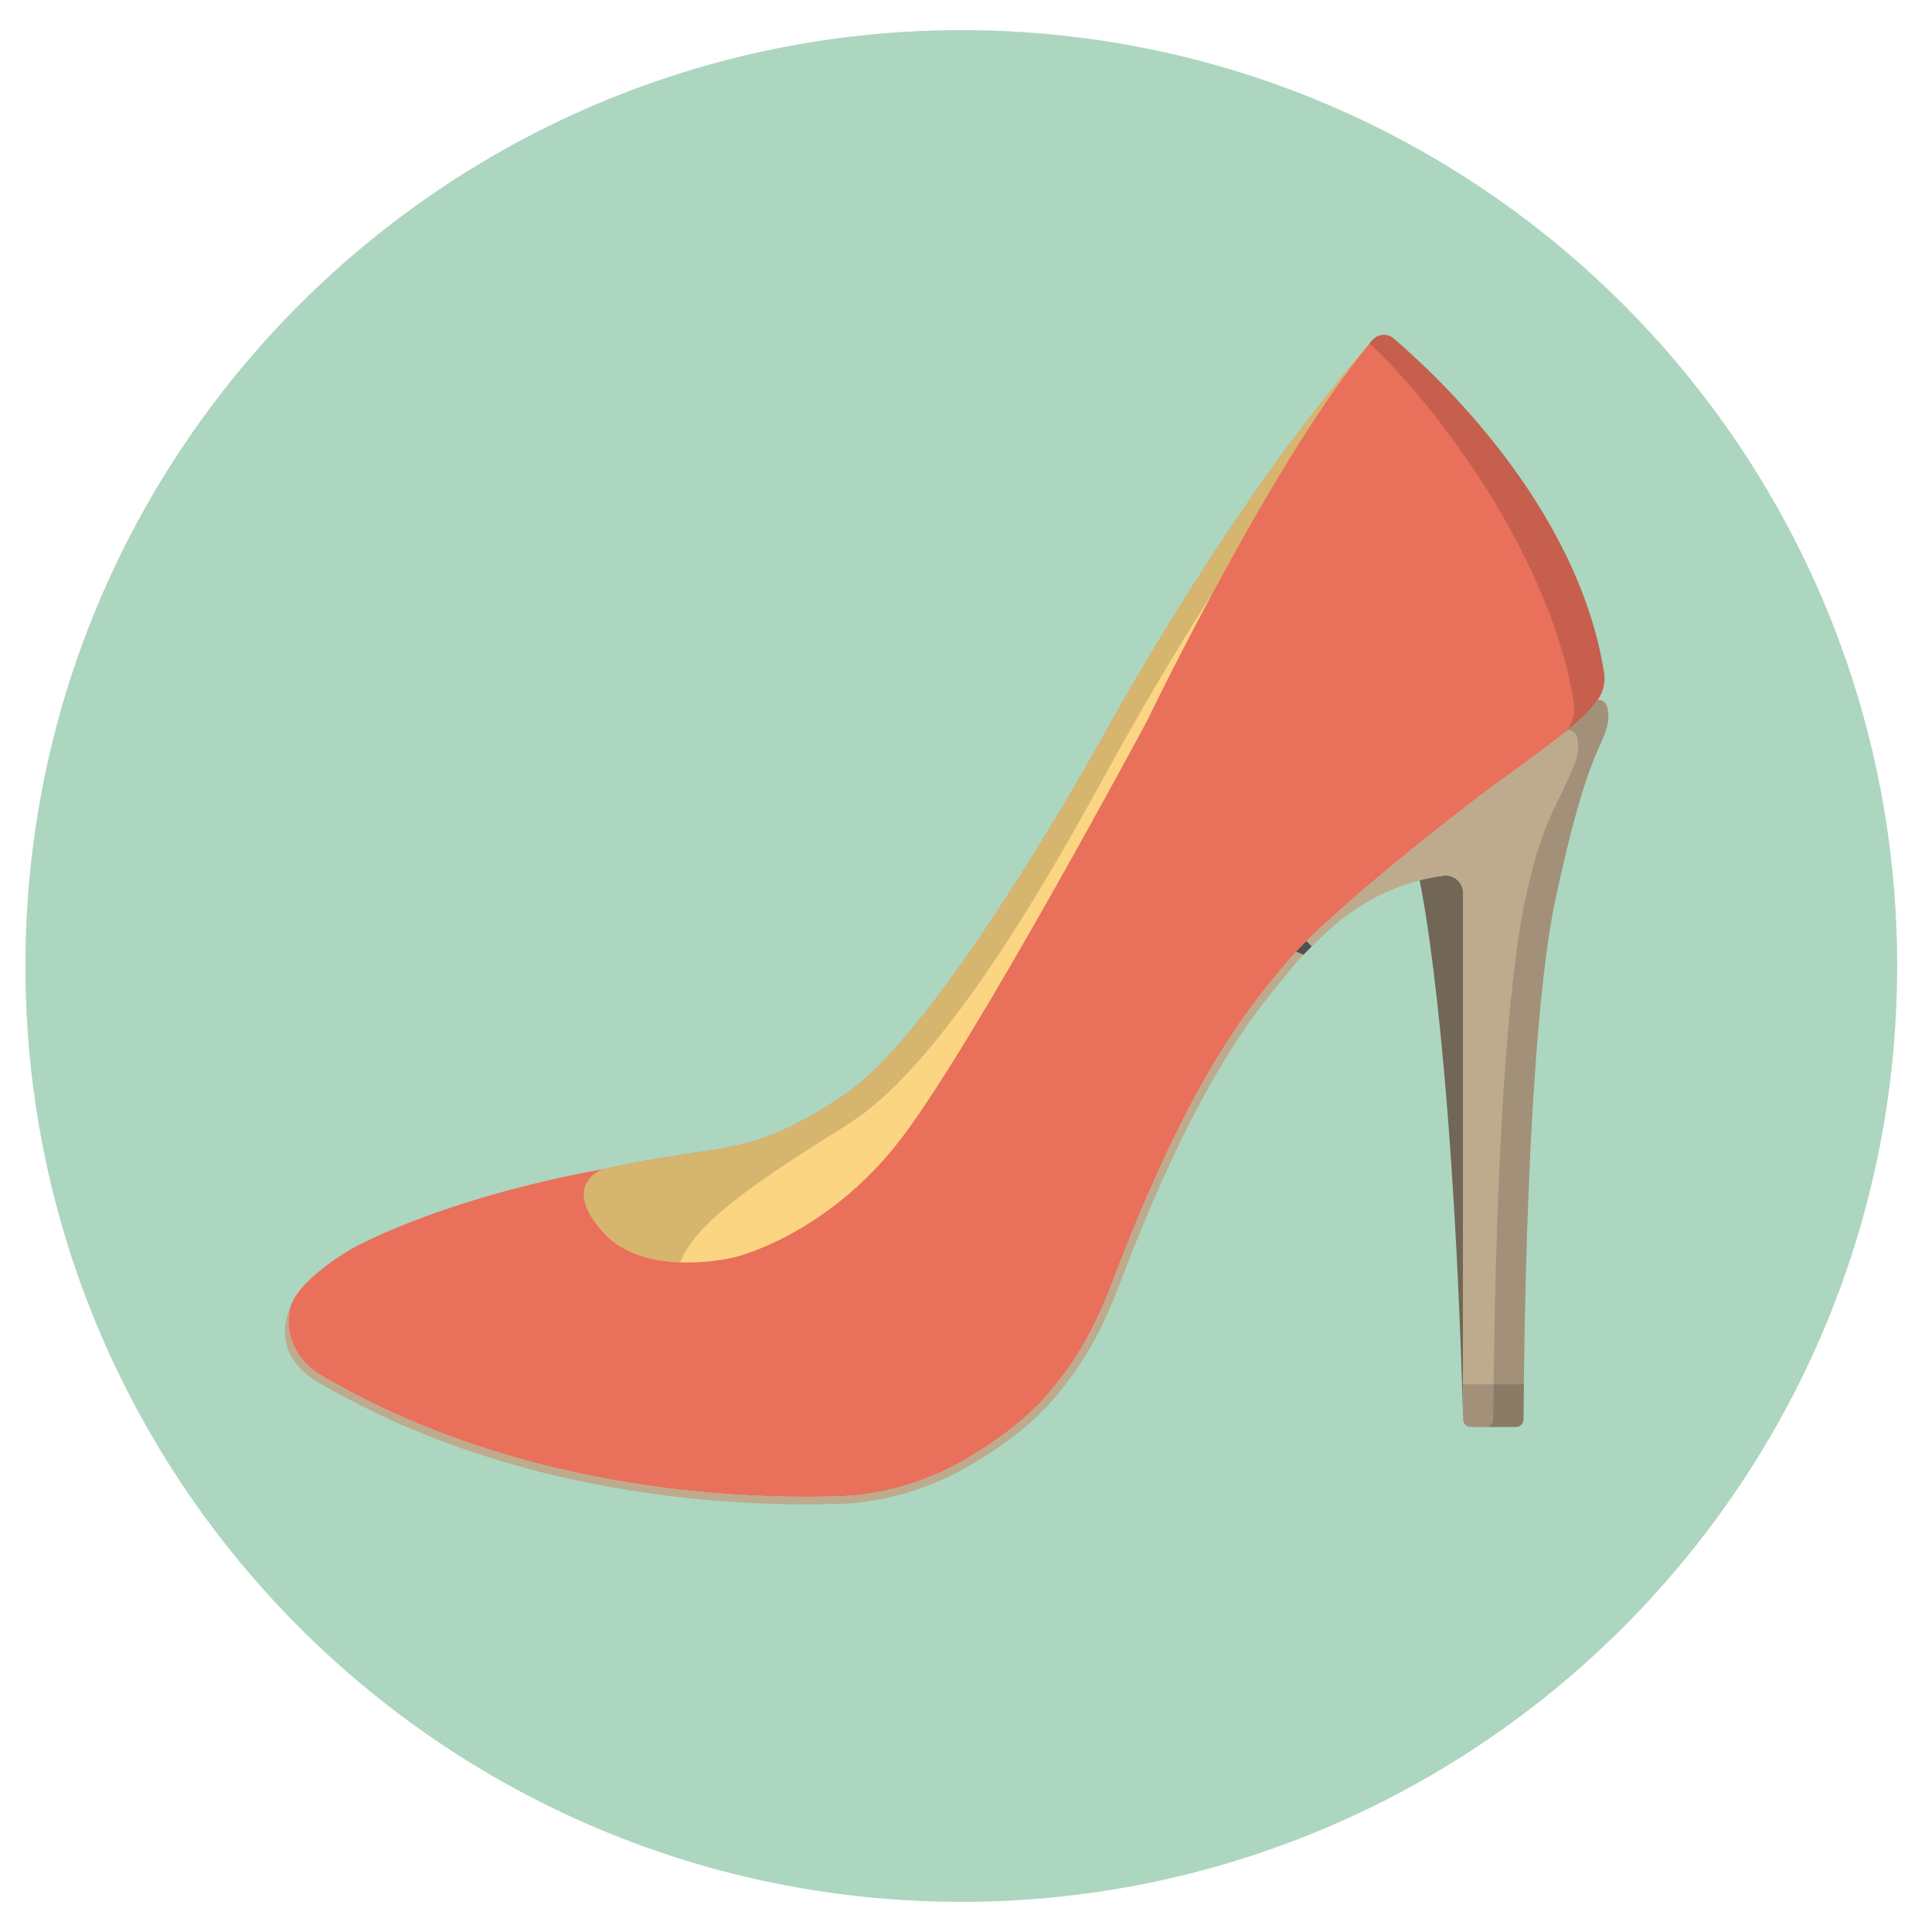 <?xml version="1.0" ?><!DOCTYPE svg  PUBLIC '-//W3C//DTD SVG 1.1//EN'  'http://www.w3.org/Graphics/SVG/1.1/DTD/svg11.dtd'><svg enable-background="new 0 0 128 128" id="Слой_1" version="1.1" viewBox="0 0 128 128" xml:space="preserve" xmlns="http://www.w3.org/2000/svg" xmlns:xlink="http://www.w3.org/1999/xlink"><g><path d="M63.688,2c-0.042,0-0.083,0.003-0.125,0.003C54.724,2.021,46.327,3.9,38.723,7.25   C16.918,16.856,1.688,38.643,1.688,64c0,24.463,14.172,45.609,34.75,55.695c8.19,4.015,17.393,6.282,27.125,6.301   c0.042,0,0.083,0.003,0.125,0.003c9.044,0,17.627-1.953,25.375-5.434c21.585-9.698,36.625-31.369,36.625-56.566   C125.688,29.758,97.929,2,63.688,2z" fill="#E5E2DA"/><g><path d="M95.609,58.017c-0.441,0.065-0.973,0.161-1.561,0.297c0,0,2.139,9.478,2.889,35.728V59.168    C96.938,58.457,96.313,57.913,95.609,58.017z" fill="#BEAA8D"/></g><path d="M20.168,90.213c0.152,0.17,0.317,0.327,0.493,0.472c0.181,0.149,0.37,0.289,0.573,0.409   c0.719,0.424,1.444,0.819,2.171,1.201c0.18,0.094,0.359,0.188,0.539,0.279c0.722,0.368,1.446,0.724,2.173,1.053   c0.017,0.008,0.033,0.014,0.05,0.022c0.718,0.325,1.438,0.625,2.157,0.914c0.181,0.072,0.361,0.144,0.542,0.215   c0.726,0.283,1.453,0.554,2.176,0.803c0.028,0.01,0.056,0.018,0.084,0.028c0.705,0.241,1.407,0.462,2.106,0.673   c0.177,0.053,0.355,0.107,0.531,0.158c0.714,0.208,1.424,0.406,2.127,0.585c0.039,0.01,0.077,0.018,0.116,0.028   c0.676,0.17,1.344,0.325,2.006,0.47c0.17,0.037,0.341,0.074,0.51,0.11c0.683,0.144,1.361,0.279,2.026,0.399   c0.049,0.009,0.096,0.016,0.145,0.025c0.631,0.112,1.251,0.211,1.863,0.303c0.156,0.023,0.313,0.047,0.467,0.069   c0.638,0.091,1.268,0.175,1.881,0.247c0.053,0.006,0.104,0.011,0.158,0.017c0.573,0.065,1.131,0.121,1.679,0.171   c0.141,0.013,0.283,0.026,0.423,0.038c0.576,0.049,1.141,0.092,1.684,0.126c0.049,0.003,0.095,0.005,0.144,0.008   c0.506,0.031,0.995,0.054,1.469,0.073c0.121,0.005,0.242,0.01,0.36,0.014c0.495,0.018,0.977,0.031,1.432,0.038   c0.05,0.001,0.096,0.001,0.146,0.001c0.418,0.006,0.816,0.007,1.196,0.006c0.095,0,0.192-0.001,0.285-0.001   c0.4-0.003,0.783-0.009,1.136-0.018c0.023-0.001,0.041-0.002,0.068-0.002c3.303-0.009,6.525-1.01,9.338-2.741   c1.512-0.93,3.077-1.996,4.581-3.576c0.963-1.048,1.892-2.266,2.733-3.693c0.002-0.003,0.004-0.007,0.006-0.01   c0.147-0.25,0.29-0.511,0.431-0.774c0.53-1.001,1.037-2.123,1.514-3.396l0.001-0.002c5.458-14.373,9.442-18.607,11.623-21.279   c0.014-0.017,0.029-0.035,0.043-0.053c0.003-0.003,0.007-0.007,0.009-0.01c0.14-0.172,0.311-0.364,0.505-0.572   c0.039-0.042,0.089-0.09,0.13-0.133c0.171-0.179,0.352-0.365,0.556-0.565c0.032-0.031,0.068-0.065,0.101-0.097   c0.229-0.224,0.473-0.456,0.735-0.701c0.012-0.011,0.026-0.023,0.038-0.035c0.287-0.266,0.59-0.543,0.909-0.828   c0.001-0.001,0.003-0.002,0.004-0.004c3.589-3.249,8.97-7.466,11.181-9.055c3.833-2.756,5.457-4.026,6.323-5.237   c0.003-0.004,0.007-0.008,0.01-0.013c0,0,0,0,0,0.001c0,0,0,0,0,0c0.615-0.865,0.417-1.834,0.417-1.834   C104.497,33.47,95.076,24.756,92.32,22.414c-0.396-0.336-0.97-0.299-1.331,0.061c0.017-0.019,0.033-0.041,0.05-0.06   c-0.018,0.021-0.035,0.042-0.053,0.063c-0.017,0.017-0.04,0.025-0.056,0.043c-0.318,0.371-0.632,0.751-0.947,1.13   c-7.402,8.757-13.542,19.106-17.046,25.39c-2.238,4.015-10.666,18.588-16.365,23.036c-0.212,0.163-0.424,0.318-0.635,0.464   c-6.471,4.314-7.688,3.083-16,4.917l0,0c-10.916,2-16.583,5.25-16.583,5.25s-3.75,2.083-4.167,4.083   c-0.088,0.425-0.094,0.835-0.048,1.217C19.238,88.828,19.617,89.599,20.168,90.213z" fill="#F3C3AD"/><path d="M39.938,81.625c2.833,3.167,8.75,1.667,8.75,1.667s6.083-1.417,11-7.833   c4.917-6.417,16.333-27.75,16.333-27.75s8.56-17.793,15.019-25.293c-7.875,9-14.433,20.044-18.102,26.626   c-2.323,4.167-11.313,19.708-17,23.5c-6.471,4.314-7.688,3.083-16,4.917C39.938,77.458,37.104,78.458,39.938,81.625z" fill="#745C46"/><path d="M40.639,82.262c1.289,0.988,2.947,1.319,4.428,1.372c0.991-2.661,5.214-5.45,11.182-9.196   c7.105-4.459,15.365-20.229,17.688-24.396c1.616-2.899,3.794-6.665,6.397-10.739c0.189-0.351,0.381-0.706,0.578-1.067   c0.003-0.005,0.006-0.01,0.008-0.016c0.194-0.355,0.391-0.714,0.591-1.078c0.006-0.01,0.011-0.02,0.017-0.03   c0.82-1.484,1.693-3.022,2.596-4.55c0.016-0.027,0.032-0.054,0.048-0.081c0.199-0.336,0.399-0.671,0.6-1.005   c0.063-0.105,0.127-0.209,0.191-0.314c0.158-0.26,0.315-0.519,0.474-0.776c0.077-0.125,0.154-0.249,0.232-0.373   c0.145-0.234,0.291-0.467,0.437-0.698c0.087-0.137,0.173-0.272,0.26-0.408c0.138-0.216,0.276-0.43,0.414-0.643   c0.091-0.14,0.182-0.279,0.273-0.417c0.134-0.204,0.268-0.406,0.402-0.607c0.094-0.141,0.189-0.282,0.283-0.421   c0.13-0.192,0.26-0.38,0.389-0.568c0.096-0.139,0.192-0.278,0.288-0.415c0.13-0.185,0.26-0.367,0.39-0.547   c0.093-0.13,0.186-0.26,0.279-0.387c0.135-0.184,0.269-0.362,0.403-0.54c0.087-0.115,0.174-0.233,0.26-0.345   c0.147-0.192,0.292-0.375,0.438-0.558c0.072-0.09,0.144-0.184,0.215-0.272c0.216-0.267,0.43-0.525,0.642-0.771   c-7.875,9-14.433,20.044-18.102,26.626c-2.323,4.167-11.312,19.708-17,23.5c-6.471,4.314-7.688,3.083-16,4.917c0,0-2.833,1,0,4.167   C40.153,81.866,40.392,82.072,40.639,82.262L40.639,82.262z" fill="#010202" opacity="0.15"/><g><path d="M106.504,46.931c-0.067-0.343-0.317-0.607-0.659-0.544c0.003-0.004,0.006-0.008,0.009-0.013    c-0.003,0.004-0.007,0.008-0.01,0.013c-0.866,1.211-2.49,2.481-6.323,5.237c-2.211,1.589-7.592,5.807-11.181,9.055    c-1.23,1.102-2.237,2.073-2.841,2.781c-0.042,0.049-0.098,0.107-0.136,0.154c-0.003,0.003-0.007,0.007-0.009,0.01    c-0.014,0.017-0.029,0.035-0.043,0.053c-2.181,2.673-6.165,6.906-11.623,21.279l0,0.001c-0.478,1.273-0.985,2.395-1.515,3.397    c-0.142,0.263-0.284,0.523-0.431,0.774c-0.002,0.003-0.004,0.007-0.006,0.01c-0.84,1.427-1.769,2.645-2.733,3.693    c-1.504,1.579-3.069,2.645-4.581,3.576c-2.814,1.731-6.035,2.732-9.338,2.741c-0.028,0-0.046,0.001-0.068,0.002    c-0.352,0.009-0.736,0.015-1.136,0.018c-0.093,0.001-0.189,0.001-0.285,0.001c-0.381,0.001-0.778,0-1.196-0.006    c-0.05-0.001-0.096-0.001-0.146-0.001c-0.455-0.007-0.937-0.021-1.432-0.038c-0.118-0.004-0.239-0.009-0.36-0.014    c-0.474-0.019-0.963-0.043-1.469-0.073c-0.049-0.003-0.095-0.005-0.144-0.008v0l0,0h0c-0.543-0.034-1.108-0.077-1.684-0.126    c-0.14-0.012-0.281-0.025-0.423-0.038c-0.547-0.05-1.106-0.106-1.679-0.171c-0.053-0.006-0.104-0.011-0.158-0.017    c-0.613-0.071-1.243-0.155-1.881-0.247c-0.155-0.022-0.311-0.046-0.467-0.069c-0.612-0.092-1.232-0.191-1.863-0.303    c-0.049-0.009-0.096-0.016-0.145-0.025l0,0c-0.665-0.12-1.343-0.255-2.026-0.399c-0.169-0.036-0.34-0.073-0.51-0.11    c-0.663-0.145-1.331-0.299-2.006-0.47c-0.039-0.01-0.077-0.018-0.116-0.028c-0.703-0.179-1.414-0.377-2.127-0.585    c-0.177-0.052-0.354-0.105-0.531-0.158c-0.699-0.211-1.401-0.432-2.106-0.673c-0.028-0.01-0.056-0.018-0.084-0.028    c-0.723-0.249-1.449-0.52-2.176-0.803c-0.18-0.07-0.361-0.142-0.542-0.215c-0.719-0.289-1.439-0.589-2.157-0.914    c-0.017-0.008-0.033-0.014-0.05-0.022c-0.727-0.329-1.451-0.685-2.173-1.053c-0.18-0.092-0.359-0.185-0.539-0.279    c-0.727-0.382-1.452-0.777-2.171-1.201c-0.203-0.12-0.392-0.26-0.573-0.409c-0.177-0.145-0.341-0.303-0.493-0.472    c-0.551-0.615-0.928-1.374-1.029-2.204c-0.049-0.398-0.009-1.075,0.157-1.572c0,0-0.421,0.907-0.421,1.73    c0,0.894,0.284,1.67,0.921,2.38c0.169,0.188,0.352,0.364,0.548,0.525c0.201,0.165,0.411,0.32,0.636,0.454    c0.726,0.429,1.458,0.828,2.193,1.213l0.544,0.282c0.729,0.372,1.46,0.73,2.244,1.085c0.725,0.328,1.451,0.631,2.177,0.923    l0.546,0.216c0.733,0.285,1.465,0.559,2.279,0.838c0.711,0.243,1.419,0.466,2.123,0.678l0.537,0.16    c0.719,0.209,1.435,0.409,2.144,0.589l0.117,0.029c0.68,0.171,1.353,0.327,2.021,0.474l0.514,0.11    c0.63,0.133,1.252,0.255,1.867,0.368l-0.001,0.002c0.034,0.006,0.076,0.013,0.112,0.019c0.021,0.004,0.042,0.009,0.063,0.012    l0-0.001c0.626,0.11,1.457,0.246,2.023,0.331l0.47,0.069c0.643,0.092,1.277,0.176,1.894,0.249l0.158,0.017    c0.577,0.066,1.139,0.123,1.689,0.173l0.427,0.038c0.481,0.041,1.269,0.096,1.84,0.133l0,0.002    c0.052,0.003,0.099,0.005,0.151,0.008c0.058,0.004,0.129,0.008,0.179,0.011l-0.002-0.003c0.39,0.022,0.779,0.043,1.151,0.057    l0.363,0.014c0.499,0.018,0.983,0.031,1.439,0.039c0,0,0.781,0.008,1.08,0.008l0.561-0.002c0.403-0.003,0.79-0.009,1.202-0.02    c3.3-0.009,6.62-0.982,9.599-2.815c1.503-0.925,3.111-2.008,4.687-3.663c1.054-1.147,1.994-2.417,2.801-3.788    c0.15-0.255,0.295-0.521,0.442-0.793c0.56-1.058,1.078-2.221,1.541-3.454c5.055-13.312,8.819-17.852,11.067-20.564l0.522-0.633    c0.009-0.011,0.023-0.025,0.032-0.037c0.126-0.153,0.274-0.32,0.443-0.501c0.473-0.507,1.099-1.115,1.835-1.79    c2.07-1.897,4.656-3.161,7.433-3.575c0.042-0.006,0.083-0.012,0.123-0.018c0.702-0.103,1.326,0.443,1.326,1.152v34.873    c0,0.276,0.224,0.5,0.5,0.5h3.002c0.273,0,0.495-0.227,0.497-0.5c0.134-18.288,1.052-29.421,2.083-34.291    c1.042-4.917,1.958-8.083,2.833-10.042C106.373,48.547,106.688,47.875,106.504,46.931z" fill="#745C46"/><path d="M85.998,62.909c-0.041,0.043-0.091,0.092-0.13,0.133l0,0l0.492,0.212c0.167-0.176,0.346-0.358,0.545-0.555    l-0.351-0.356l0,0C86.351,62.544,86.169,62.73,85.998,62.909z" fill="#525150"/><polygon fill="#525150" points="85.868,63.043 85.868,63.043 85.868,63.043   "/><polygon fill="#525150" points="86.554,62.344 86.554,62.344 86.554,62.344   "/><polygon fill="#525150" points="48.848,99.027 48.848,99.027 48.848,99.027   "/><polygon fill="#525150" points="40.549,98.031 40.549,98.031 40.549,98.031   "/></g><g><path d="M106.167,45.752c-0.028,0.084-0.063,0.17-0.103,0.256c0.036-0.074,0.069-0.152,0.096-0.231    C106.163,45.769,106.165,45.76,106.167,45.752z" fill="#CE4A46"/><path d="M106.504,46.931c-0.067-0.343-0.317-0.607-0.659-0.544    c0.003-0.004,0.006-0.008,0.009-0.013c0,0,0.072-0.108,0.151-0.254c0.191-0.358,0.267-0.714,0.288-0.998    c0.006-0.07,0.01-0.125,0.008-0.133l-0.004,0.005c0.006-0.27-0.027-0.452-0.027-0.452C104.497,33.47,95.076,24.756,92.32,22.414    c-0.416-0.353-1.035-0.306-1.39,0.108c-0.069,0.08-0.136,0.164-0.205,0.244c3.159,2.757,11.847,13.179,13.545,23.776l0.03,0.448    c0.002,0.009-0.001,0.063-0.008,0.133c-0.021,0.284-0.097,0.64-0.288,0.998c-0.079,0.146-0.151,0.254-0.151,0.254    c-0.003,0.004-0.006,0.008-0.009,0.013c0.342-0.064,0.592,0.201,0.659,0.544c0.183,0.944-0.131,1.615-0.65,2.777    c-0.875,1.958-1.792,3.125-2.833,8.042c-1.031,4.869-1.949,15.993-2.083,34.268c-0.002,0.283-0.214,0.524-0.498,0.524h2    c0.283,0,0.495-0.241,0.498-0.524c0.135-18.274,1.052-29.399,2.083-34.268c1.042-4.917,1.958-8.083,2.833-10.042    C106.373,48.547,106.688,47.875,106.504,46.931z" fill="#010202" opacity="0.15"/></g><path d="M96.938,91.708v2.333c0,0.276,0.224,0.5,0.5,0.5h3.002c0.283,0,0.495-0.241,0.498-0.524   c0.006-0.789,0.015-1.547,0.024-2.309H96.938z" fill="#010202" opacity="0.15"/></g><g><path d="M63.688,2c-0.042,0-0.083,0.003-0.125,0.003C54.724,2.021,46.327,3.9,38.723,7.25   C16.918,16.856,1.688,38.643,1.688,64c0,24.463,14.172,45.609,34.75,55.695c8.19,4.015,17.393,6.282,27.125,6.301   c0.042,0,0.083,0.003,0.125,0.003c9.044,0,17.627-1.953,25.375-5.434c21.585-9.698,36.625-31.369,36.625-56.566   C125.688,29.758,97.929,2,63.688,2z" fill="#ACD6BF"/><g><path d="M95.609,58.017c-0.441,0.065-0.973,0.161-1.561,0.297c0,0,2.139,9.478,2.889,35.728V59.168    C96.938,58.457,96.313,57.913,95.609,58.017z" fill="#726657"/></g><path d="M20.168,90.213c0.152,0.17,0.317,0.327,0.493,0.472c0.181,0.149,0.37,0.289,0.573,0.409   c0.719,0.424,1.444,0.819,2.171,1.201c0.18,0.094,0.359,0.188,0.539,0.279c0.722,0.368,1.446,0.724,2.173,1.053   c0.017,0.008,0.033,0.014,0.05,0.022c0.718,0.325,1.438,0.625,2.157,0.914c0.181,0.072,0.361,0.144,0.542,0.215   c0.726,0.283,1.453,0.554,2.176,0.803c0.028,0.01,0.056,0.018,0.084,0.028c0.705,0.241,1.407,0.462,2.106,0.673   c0.177,0.053,0.355,0.107,0.531,0.158c0.714,0.208,1.424,0.406,2.127,0.585c0.039,0.01,0.077,0.018,0.116,0.028   c0.676,0.17,1.344,0.325,2.006,0.47c0.17,0.037,0.341,0.074,0.51,0.11c0.683,0.144,1.361,0.279,2.026,0.399   c0.049,0.009,0.096,0.016,0.145,0.025c0.631,0.112,1.251,0.211,1.863,0.303c0.156,0.023,0.313,0.047,0.467,0.069   c0.638,0.091,1.268,0.175,1.881,0.247c0.053,0.006,0.104,0.011,0.158,0.017c0.573,0.065,1.131,0.121,1.679,0.171   c0.141,0.013,0.283,0.026,0.423,0.038c0.576,0.049,1.141,0.092,1.684,0.126c0.049,0.003,0.095,0.005,0.144,0.008   c0.506,0.031,0.995,0.054,1.469,0.073c0.121,0.005,0.242,0.01,0.36,0.014c0.495,0.018,0.977,0.031,1.432,0.038   c0.05,0.001,0.096,0.001,0.146,0.001c0.418,0.006,0.816,0.007,1.196,0.006c0.095,0,0.192-0.001,0.285-0.001   c0.4-0.003,0.783-0.009,1.136-0.018c0.023-0.001,0.041-0.002,0.068-0.002c3.303-0.009,6.525-1.01,9.338-2.741   c1.512-0.93,3.077-1.996,4.581-3.576c0.963-1.048,1.892-2.266,2.733-3.693c0.002-0.003,0.004-0.007,0.006-0.01   c0.147-0.25,0.29-0.511,0.431-0.774c0.53-1.001,1.037-2.123,1.514-3.396l0.001-0.002c5.458-14.373,9.442-18.607,11.623-21.279   c0.014-0.017,0.029-0.035,0.043-0.053c0.003-0.003,0.007-0.007,0.009-0.01c0.14-0.172,0.311-0.364,0.505-0.572   c0.039-0.042,0.089-0.09,0.13-0.133c0.171-0.179,0.352-0.365,0.556-0.565c0.032-0.031,0.068-0.065,0.101-0.097   c0.229-0.224,0.473-0.456,0.735-0.701c0.012-0.011,0.026-0.023,0.038-0.035c0.287-0.266,0.59-0.543,0.909-0.828   c0.001-0.001,0.003-0.002,0.004-0.004c3.589-3.249,8.97-7.466,11.181-9.055c3.833-2.756,5.457-4.026,6.323-5.237   c0.003-0.004,0.007-0.008,0.01-0.013c0,0,0,0,0,0.001c0,0,0,0,0,0c0.615-0.865,0.417-1.834,0.417-1.834   C104.497,33.47,95.076,24.756,92.32,22.414c-0.396-0.336-0.97-0.299-1.331,0.061c0.017-0.019,0.033-0.041,0.05-0.06   c-0.018,0.021-0.035,0.042-0.053,0.063c-0.017,0.017-0.04,0.025-0.056,0.043c-0.318,0.371-0.632,0.751-0.947,1.13   c-7.402,8.757-13.542,19.106-17.046,25.39c-2.238,4.015-10.666,18.588-16.365,23.036c-0.212,0.163-0.424,0.318-0.635,0.464   c-6.471,4.314-7.688,3.083-16,4.917l0,0c-10.916,2-16.583,5.25-16.583,5.25s-3.75,2.083-4.167,4.083   c-0.088,0.425-0.094,0.835-0.048,1.217C19.238,88.828,19.617,89.599,20.168,90.213z" fill="#E9705A"/><path d="M39.938,81.625c2.833,3.167,8.75,1.667,8.75,1.667s6.083-1.417,11-7.833   c4.917-6.417,16.333-27.75,16.333-27.75s8.56-17.793,15.019-25.293c-7.875,9-14.433,20.044-18.102,26.626   c-2.323,4.167-11.313,19.708-17,23.5c-6.471,4.314-7.688,3.083-16,4.917C39.938,77.458,37.104,78.458,39.938,81.625z" fill="#FCD583"/><path d="M40.639,82.262c1.289,0.988,2.947,1.319,4.428,1.372c0.991-2.661,5.214-5.45,11.182-9.196   c7.105-4.459,15.365-20.229,17.688-24.396c1.616-2.899,3.794-6.665,6.397-10.739c0.189-0.351,0.381-0.706,0.578-1.067   c0.003-0.005,0.006-0.01,0.008-0.016c0.194-0.355,0.391-0.714,0.591-1.078c0.006-0.01,0.011-0.02,0.017-0.03   c0.82-1.484,1.693-3.022,2.596-4.55c0.016-0.027,0.032-0.054,0.048-0.081c0.199-0.336,0.399-0.671,0.6-1.005   c0.063-0.105,0.127-0.209,0.191-0.314c0.158-0.26,0.315-0.519,0.474-0.776c0.077-0.125,0.154-0.249,0.232-0.373   c0.145-0.234,0.291-0.467,0.437-0.698c0.087-0.137,0.173-0.272,0.26-0.408c0.138-0.216,0.276-0.43,0.414-0.643   c0.091-0.14,0.182-0.279,0.273-0.417c0.134-0.204,0.268-0.406,0.402-0.607c0.094-0.141,0.189-0.282,0.283-0.421   c0.13-0.192,0.26-0.38,0.389-0.568c0.096-0.139,0.192-0.278,0.288-0.415c0.13-0.185,0.26-0.367,0.39-0.547   c0.093-0.13,0.186-0.26,0.279-0.387c0.135-0.184,0.269-0.362,0.403-0.54c0.087-0.115,0.174-0.233,0.26-0.345   c0.147-0.192,0.292-0.375,0.438-0.558c0.072-0.09,0.144-0.184,0.215-0.272c0.216-0.267,0.43-0.525,0.642-0.771   c-7.875,9-14.433,20.044-18.102,26.626c-2.323,4.167-11.312,19.708-17,23.5c-6.471,4.314-7.688,3.083-16,4.917c0,0-2.833,1,0,4.167   C40.153,81.866,40.392,82.072,40.639,82.262L40.639,82.262z" fill="#010202" opacity="0.15"/><g><path d="M106.504,46.931c-0.067-0.343-0.317-0.607-0.659-0.544c0.003-0.004,0.006-0.008,0.009-0.013    c-0.003,0.004-0.007,0.008-0.01,0.013c-0.866,1.211-2.49,2.481-6.323,5.237c-2.211,1.589-7.592,5.807-11.181,9.055    c-1.23,1.102-2.237,2.073-2.841,2.781c-0.042,0.049-0.098,0.107-0.136,0.154c-0.003,0.003-0.007,0.007-0.009,0.01    c-0.014,0.017-0.029,0.035-0.043,0.053c-2.181,2.673-6.165,6.906-11.623,21.279l0,0.001c-0.478,1.273-0.985,2.395-1.515,3.397    c-0.142,0.263-0.284,0.523-0.431,0.774c-0.002,0.003-0.004,0.007-0.006,0.01c-0.84,1.427-1.769,2.645-2.733,3.693    c-1.504,1.579-3.069,2.645-4.581,3.576c-2.814,1.731-6.035,2.732-9.338,2.741c-0.028,0-0.046,0.001-0.068,0.002    c-0.352,0.009-0.736,0.015-1.136,0.018c-0.093,0.001-0.189,0.001-0.285,0.001c-0.381,0.001-0.778,0-1.196-0.006    c-0.05-0.001-0.096-0.001-0.146-0.001c-0.455-0.007-0.937-0.021-1.432-0.038c-0.118-0.004-0.239-0.009-0.36-0.014    c-0.474-0.019-0.963-0.043-1.469-0.073c-0.049-0.003-0.095-0.005-0.144-0.008v0l0,0h0c-0.543-0.034-1.108-0.077-1.684-0.126    c-0.14-0.012-0.281-0.025-0.423-0.038c-0.547-0.05-1.106-0.106-1.679-0.171c-0.053-0.006-0.104-0.011-0.158-0.017    c-0.613-0.071-1.243-0.155-1.881-0.247c-0.155-0.022-0.311-0.046-0.467-0.069c-0.612-0.092-1.232-0.191-1.863-0.303    c-0.049-0.009-0.096-0.016-0.145-0.025l0,0c-0.665-0.12-1.343-0.255-2.026-0.399c-0.169-0.036-0.34-0.073-0.51-0.11    c-0.663-0.145-1.331-0.299-2.006-0.47c-0.039-0.01-0.077-0.018-0.116-0.028c-0.703-0.179-1.414-0.377-2.127-0.585    c-0.177-0.052-0.354-0.105-0.531-0.158c-0.699-0.211-1.401-0.432-2.106-0.673c-0.028-0.01-0.056-0.018-0.084-0.028    c-0.723-0.249-1.449-0.52-2.176-0.803c-0.18-0.07-0.361-0.142-0.542-0.215c-0.719-0.289-1.439-0.589-2.157-0.914    c-0.017-0.008-0.033-0.014-0.05-0.022c-0.727-0.329-1.451-0.685-2.173-1.053c-0.18-0.092-0.359-0.185-0.539-0.279    c-0.727-0.382-1.452-0.777-2.171-1.201c-0.203-0.12-0.392-0.26-0.573-0.409c-0.177-0.145-0.341-0.303-0.493-0.472    c-0.551-0.615-0.928-1.374-1.029-2.204c-0.049-0.398-0.009-1.075,0.157-1.572c0,0-0.421,0.907-0.421,1.73    c0,0.894,0.284,1.67,0.921,2.38c0.169,0.188,0.352,0.364,0.548,0.525c0.201,0.165,0.411,0.32,0.636,0.454    c0.726,0.429,1.458,0.828,2.193,1.213l0.544,0.282c0.729,0.372,1.46,0.73,2.244,1.085c0.725,0.328,1.451,0.631,2.177,0.923    l0.546,0.216c0.733,0.285,1.465,0.559,2.279,0.838c0.711,0.243,1.419,0.466,2.123,0.678l0.537,0.16    c0.719,0.209,1.435,0.409,2.144,0.589l0.117,0.029c0.68,0.171,1.353,0.327,2.021,0.474l0.514,0.11    c0.63,0.133,1.252,0.255,1.867,0.368l-0.001,0.002c0.034,0.006,0.076,0.013,0.112,0.019c0.021,0.004,0.042,0.009,0.063,0.012    l0-0.001c0.626,0.11,1.457,0.246,2.023,0.331l0.47,0.069c0.643,0.092,1.277,0.176,1.894,0.249l0.158,0.017    c0.577,0.066,1.139,0.123,1.689,0.173l0.427,0.038c0.481,0.041,1.269,0.096,1.84,0.133l0,0.002    c0.052,0.003,0.099,0.005,0.151,0.008c0.058,0.004,0.129,0.008,0.179,0.011l-0.002-0.003c0.39,0.022,0.779,0.043,1.151,0.057    l0.363,0.014c0.499,0.018,0.983,0.031,1.439,0.039c0,0,0.781,0.008,1.08,0.008l0.561-0.002c0.403-0.003,0.79-0.009,1.202-0.02    c3.3-0.009,6.62-0.982,9.599-2.815c1.503-0.925,3.111-2.008,4.687-3.663c1.054-1.147,1.994-2.417,2.801-3.788    c0.15-0.255,0.295-0.521,0.442-0.793c0.56-1.058,1.078-2.221,1.541-3.454c5.055-13.312,8.819-17.852,11.067-20.564l0.522-0.633    c0.009-0.011,0.023-0.025,0.032-0.037c0.126-0.153,0.274-0.32,0.443-0.501c0.473-0.507,1.099-1.115,1.835-1.79    c2.07-1.897,4.656-3.161,7.433-3.575c0.042-0.006,0.083-0.012,0.123-0.018c0.702-0.103,1.326,0.443,1.326,1.152v34.873    c0,0.276,0.224,0.5,0.5,0.5h3.002c0.273,0,0.495-0.227,0.497-0.5c0.134-18.288,1.052-29.421,2.083-34.291    c1.042-4.917,1.958-8.083,2.833-10.042C106.373,48.547,106.688,47.875,106.504,46.931z" fill="#BEAA8D"/><path d="M85.998,62.909c-0.041,0.043-0.091,0.092-0.13,0.133l0,0l0.492,0.212c0.167-0.176,0.346-0.358,0.545-0.555    l-0.351-0.356l0,0C86.351,62.544,86.169,62.73,85.998,62.909z" fill="#525150"/><polygon fill="#525150" points="85.868,63.043 85.868,63.043 85.868,63.043   "/><polygon fill="#525150" points="86.554,62.344 86.554,62.344 86.554,62.344   "/><polygon fill="#525150" points="48.848,99.027 48.848,99.027 48.848,99.027   "/><polygon fill="#525150" points="40.549,98.031 40.549,98.031 40.549,98.031   "/></g><g><path d="M106.167,45.752c-0.028,0.084-0.063,0.17-0.103,0.256c0.036-0.074,0.069-0.152,0.096-0.231    C106.163,45.769,106.165,45.76,106.167,45.752z" fill="#CE4A46"/><path d="M106.504,46.931c-0.067-0.343-0.317-0.607-0.659-0.544    c0.003-0.004,0.006-0.008,0.009-0.013c0,0,0.072-0.108,0.151-0.254c0.191-0.358,0.267-0.714,0.288-0.998    c0.006-0.07,0.01-0.125,0.008-0.133l-0.004,0.005c0.006-0.27-0.027-0.452-0.027-0.452C104.497,33.47,95.076,24.756,92.32,22.414    c-0.416-0.353-1.035-0.306-1.39,0.108c-0.069,0.08-0.136,0.164-0.205,0.244c3.159,2.757,11.847,13.179,13.545,23.776l0.03,0.448    c0.002,0.009-0.001,0.063-0.008,0.133c-0.021,0.284-0.097,0.64-0.288,0.998c-0.079,0.146-0.151,0.254-0.151,0.254    c-0.003,0.004-0.006,0.008-0.009,0.013c0.342-0.064,0.592,0.201,0.659,0.544c0.183,0.944-0.131,1.615-0.65,2.777    c-0.875,1.958-1.792,3.125-2.833,8.042c-1.031,4.869-1.949,15.993-2.083,34.268c-0.002,0.283-0.214,0.524-0.498,0.524h2    c0.283,0,0.495-0.241,0.498-0.524c0.135-18.274,1.052-29.399,2.083-34.268c1.042-4.917,1.958-8.083,2.833-10.042    C106.373,48.547,106.688,47.875,106.504,46.931z" fill="#010202" opacity="0.15"/></g><path d="M96.938,91.708v2.333c0,0.276,0.224,0.5,0.5,0.5h3.002c0.283,0,0.495-0.241,0.498-0.524   c0.006-0.789,0.015-1.547,0.024-2.309H96.938z" fill="#010202" opacity="0.15"/></g></svg>